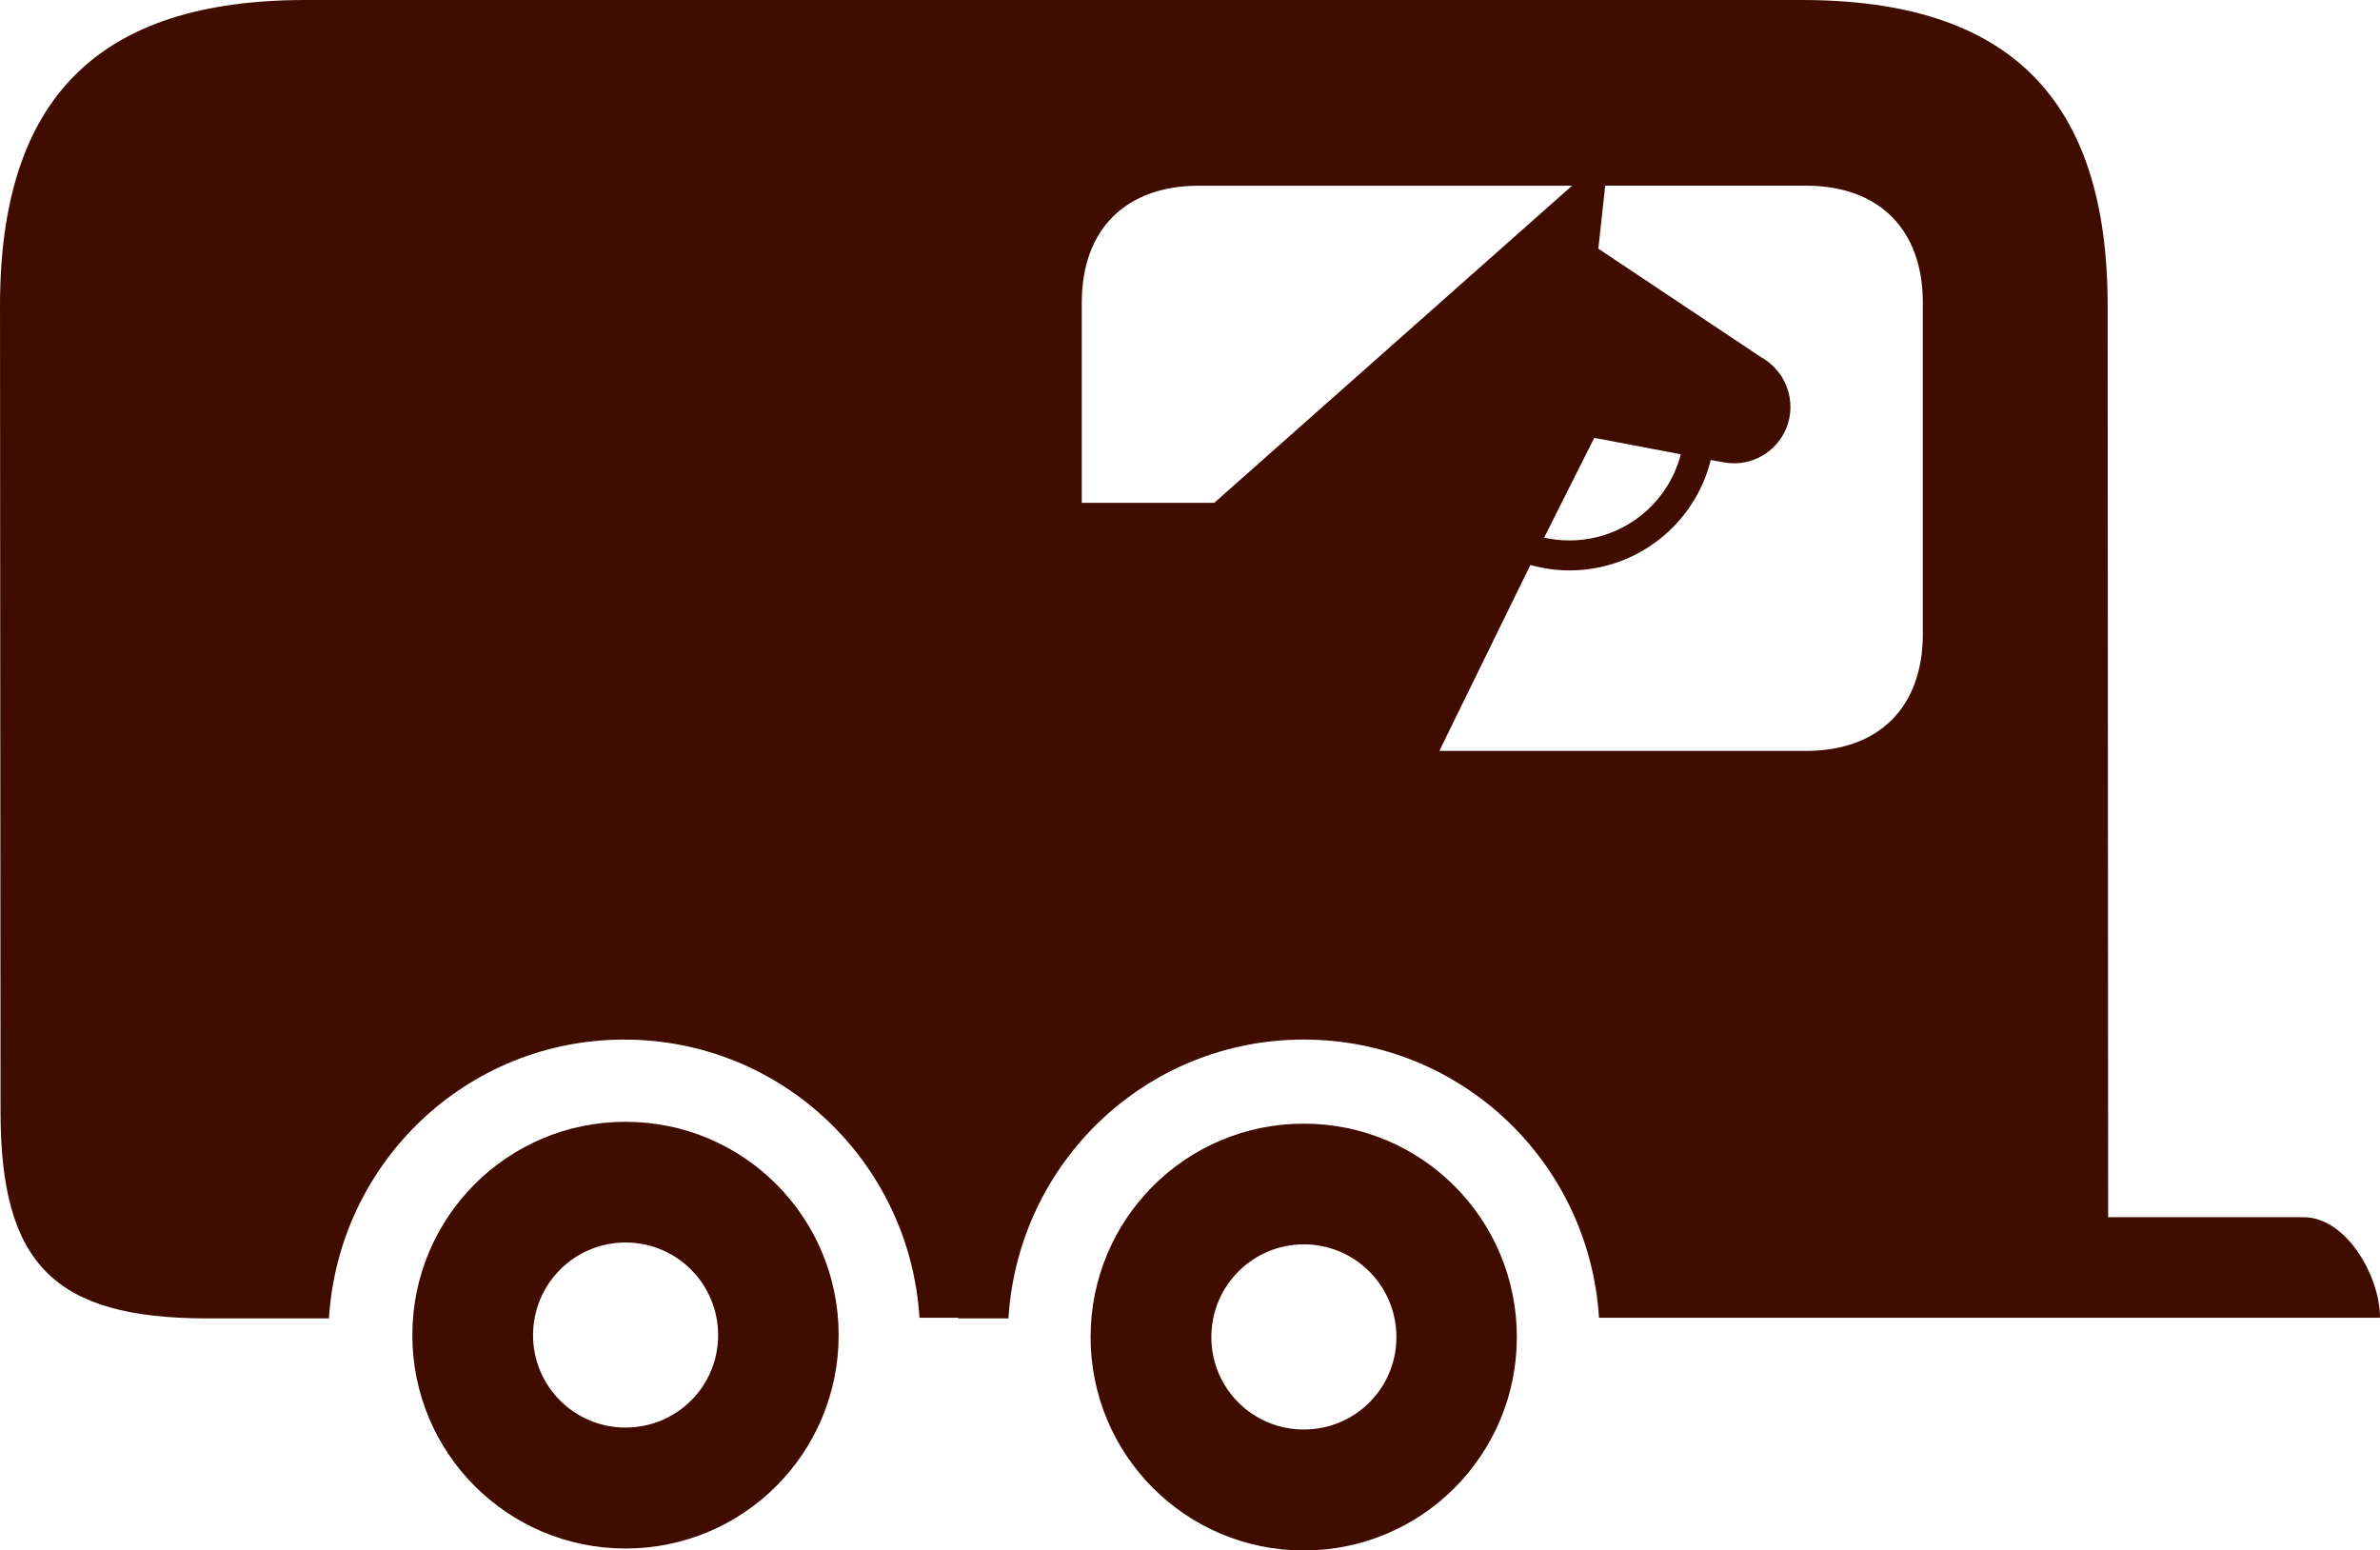 <?xml version="1.0" encoding="utf-8"?>
<!-- Generator: Adobe Illustrator 17.0.0, SVG Export Plug-In . SVG Version: 6.00 Build 0)  -->
<!DOCTYPE svg PUBLIC "-//W3C//DTD SVG 1.1//EN" "http://www.w3.org/Graphics/SVG/1.1/DTD/svg11.dtd">
<svg version="1.1" id="Layer_1" xmlns="http://www.w3.org/2000/svg" xmlns:xlink="http://www.w3.org/1999/xlink" x="0px" y="0px"
	 width="687.753px" height="448px" viewBox="0 0 687.753 448" enable-background="new 0 0 687.753 448" xml:space="preserve">
<path fill="#410C00" d="M180.75,412.485c-14.732,0-26.712-11.878-26.712-26.692c0-14.828,11.967-26.781,26.712-26.781
	c14.828,0,26.767,11.96,26.767,26.781C207.517,400.608,195.564,412.485,180.75,412.485 M119.155,385.793
	c0,34.023,27.489,61.643,61.609,61.643c34.099,0,61.581-27.613,61.581-61.643c0-34.099-27.496-61.657-61.581-61.657
	C146.658,324.136,119.155,351.681,119.155,385.793"/>
<path fill="#410C00" d="M376.751,413.049c-14.745,0-26.712-11.885-26.705-26.705c0-14.828,11.96-26.795,26.705-26.795
	c14.821,0,26.774,11.974,26.774,26.795C403.525,401.165,391.572,413.049,376.751,413.049 M315.15,386.343
	c0,34.016,27.482,61.657,61.602,61.657c34.098,0,61.574-27.641,61.574-61.657c0-34.098-27.475-61.67-61.574-61.67
	C342.646,324.673,315.15,352.244,315.15,386.343"/>
<path fill="#410C00" d="M0.002,88.404l0.151,232.748c0,44.147,15.55,59.793,59.786,59.793h35.117
	c2.778-45.027,39.759-80.556,85.329-80.563c45.563,0,82.53,35.522,85.315,80.384h11.217c-0.014,0.041-0.014,0.11-0.014,0.172h14.512
	c2.771-45.027,39.759-80.556,85.322-80.563c45.563,0,82.53,35.522,85.329,80.384h71.237c0,0,6.733,0,17.311,0
	c40.288,0,137.137,0,137.137,0c0-12.201-9.855-29.051-22.063-29.051h-56.492l-0.144-263.305C609.052,28.411,580.566,0,520.649,0
	L88.268,0C28.365,0-0.005,28.411,0.002,88.404z M346.401,53.665h107.874l-103.383,91.622h-38.287v-57.84
	C312.605,66.306,325.273,53.665,346.401,53.665z M460.698,126.512l25.013,4.745c-3.72,14.354-16.691,24.89-32.2,24.89
	c-2.503,0-4.952-0.255-7.304-0.791L460.698,126.512z M521.853,216.971v-0.014H415.939l26.3-53.713
	c3.59,0.997,7.366,1.575,11.272,1.575c19.739,0,36.341-13.59,40.839-31.905l3.838,0.688c6.629,1.218,13.569-1.802,17.097-8.012
	c4.436-7.833,1.623-17.847-6.231-22.283l-47.18-31.451l1.988-18.205h57.991c21.134,0,33.789,12.648,33.789,33.796v95.721
	C555.642,204.33,542.988,216.971,521.853,216.971L521.853,216.971z"/>
</svg>
